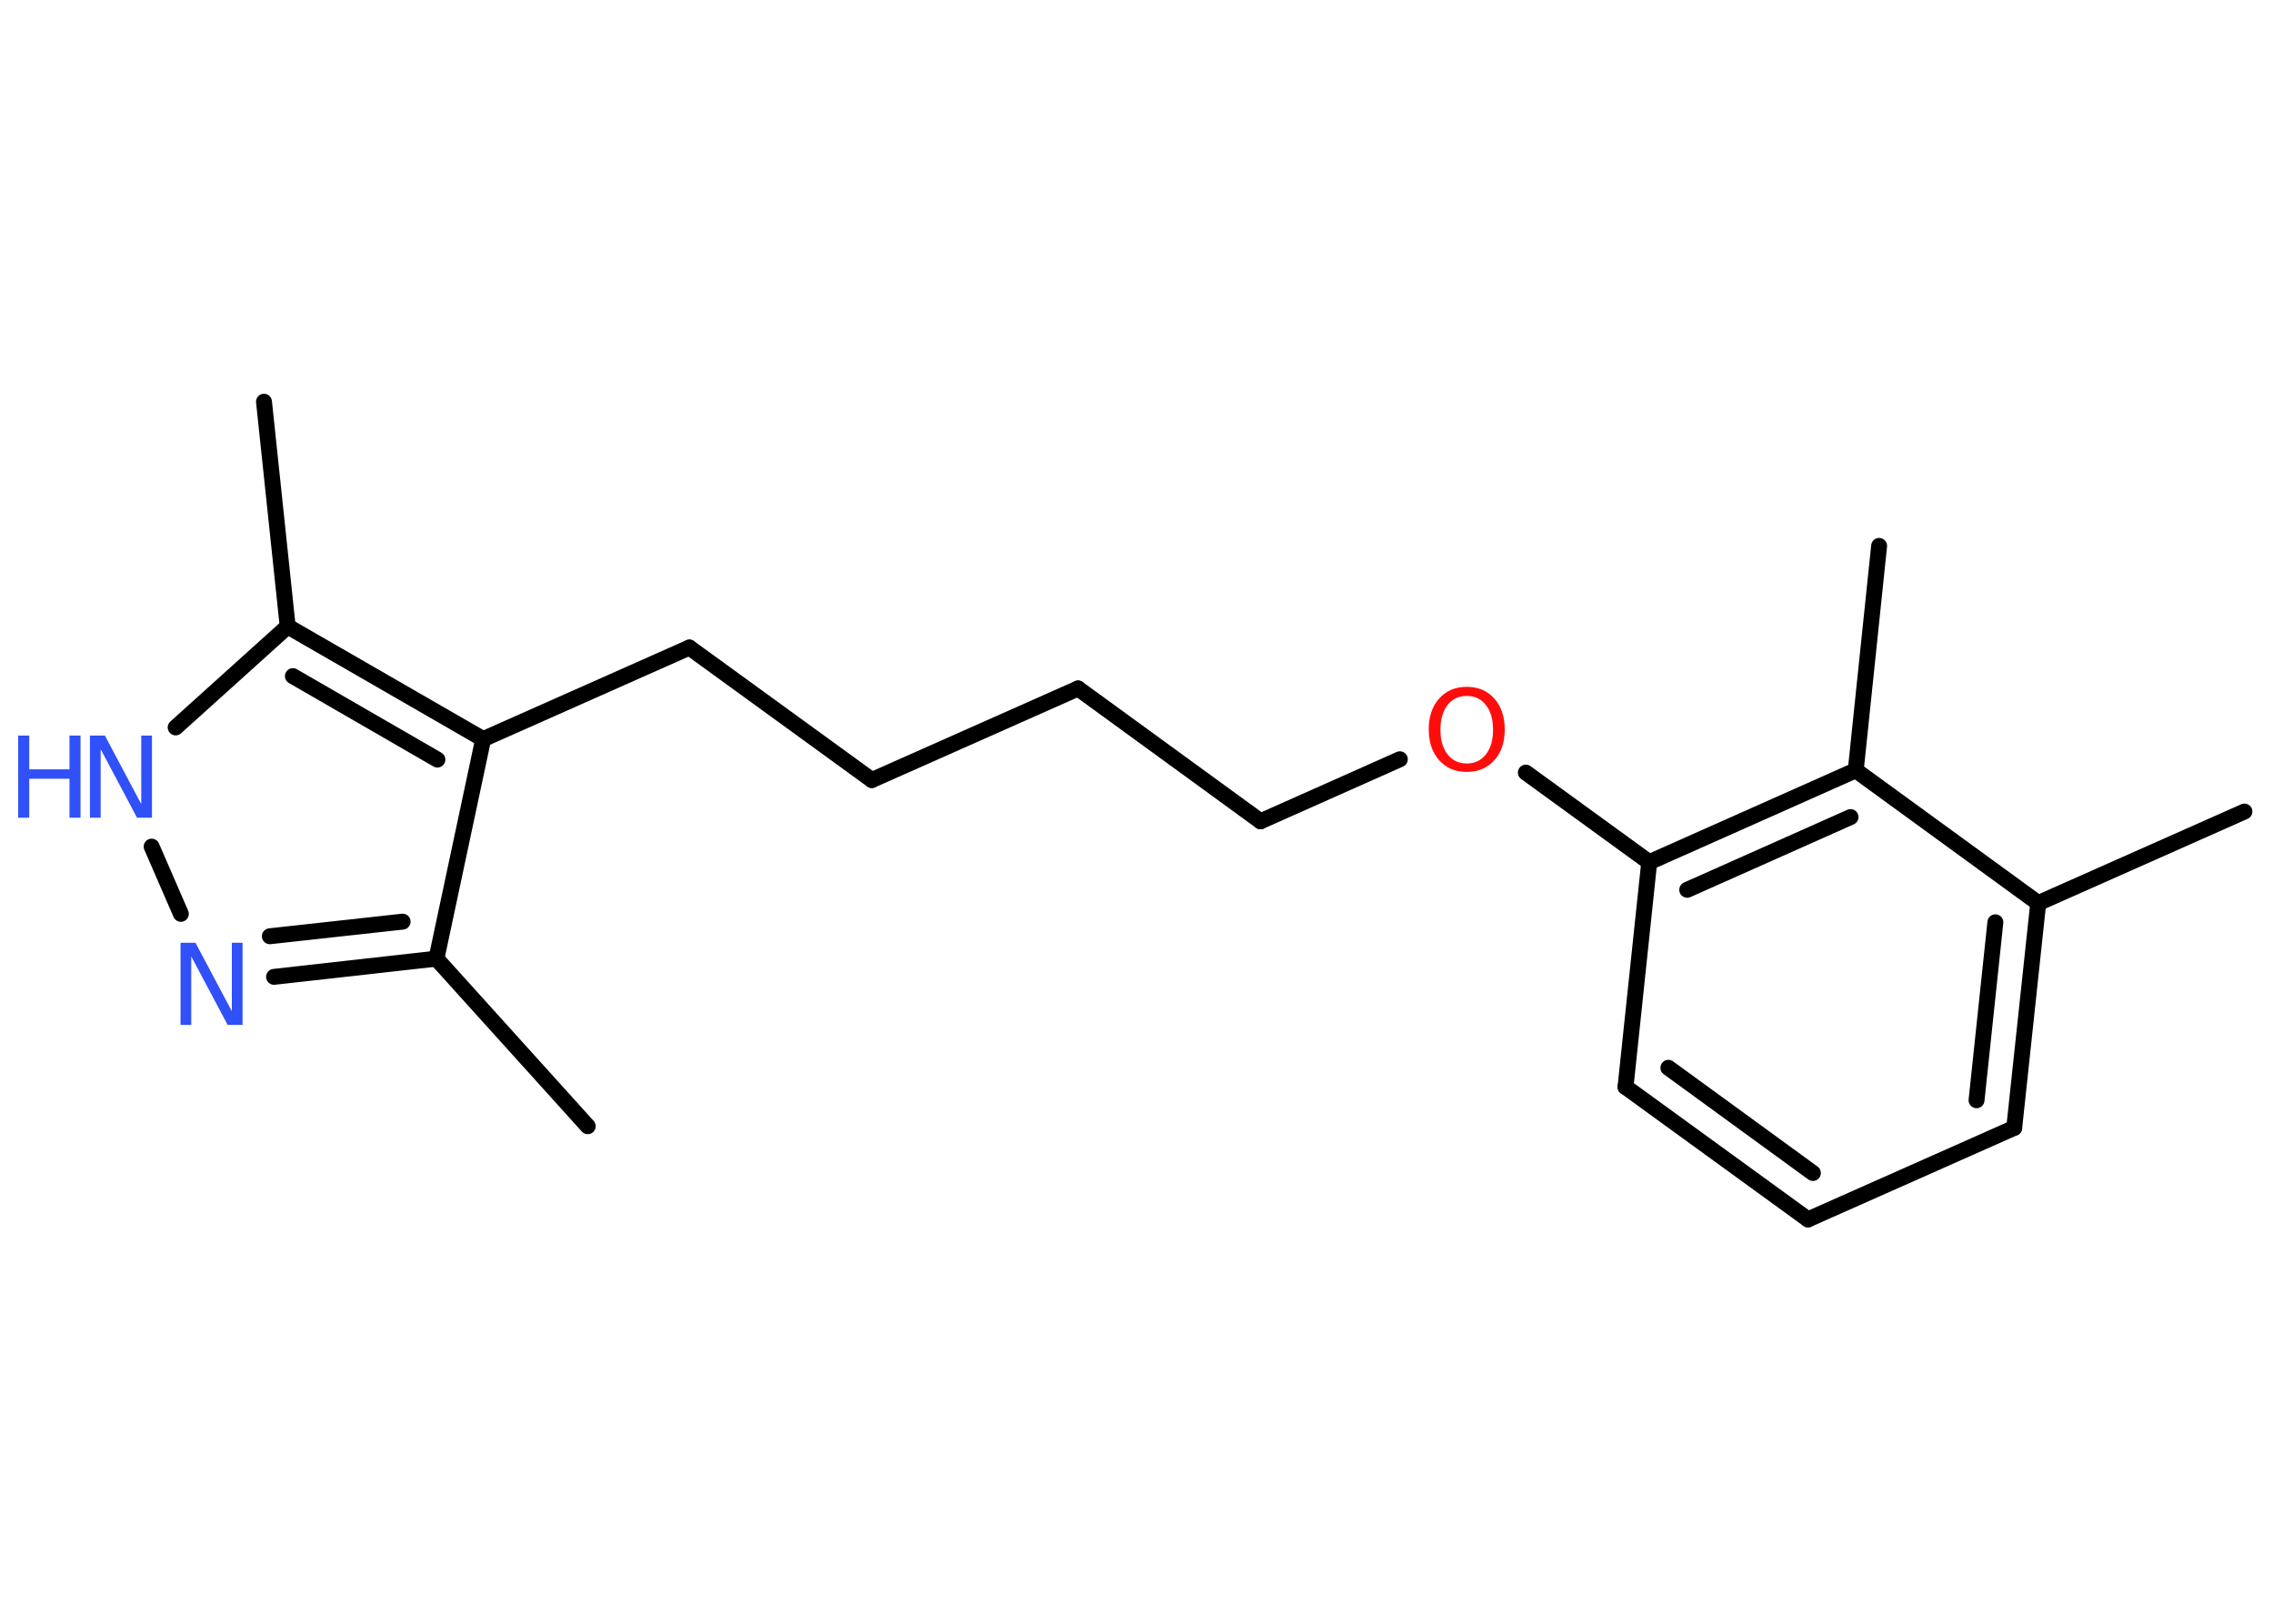 <?xml version='1.0' encoding='UTF-8'?>
<!DOCTYPE svg PUBLIC "-//W3C//DTD SVG 1.1//EN" "http://www.w3.org/Graphics/SVG/1.1/DTD/svg11.dtd">
<svg version='1.2' xmlns='http://www.w3.org/2000/svg' xmlns:xlink='http://www.w3.org/1999/xlink' width='70.0mm' height='50.0mm' viewBox='0 0 70.0 50.0'>
  <desc>Generated by the Chemistry Development Kit (http://github.com/cdk)</desc>
  <g stroke-linecap='round' stroke-linejoin='round' stroke='#000000' stroke-width='.49' fill='#3050F8'>
    <rect x='.0' y='.0' width='70.0' height='50.0' fill='#FFFFFF' stroke='none'/>
    <g id='mol1' class='mol'>
      <line id='mol1bnd1' class='bond' x1='69.12' y1='24.99' x2='62.77' y2='27.81'/>
      <g id='mol1bnd2' class='bond'>
        <line x1='62.03' y1='34.73' x2='62.77' y2='27.81'/>
        <line x1='60.87' y1='33.88' x2='61.45' y2='28.4'/>
      </g>
      <line id='mol1bnd3' class='bond' x1='62.03' y1='34.73' x2='55.68' y2='37.55'/>
      <g id='mol1bnd4' class='bond'>
        <line x1='50.06' y1='33.47' x2='55.68' y2='37.55'/>
        <line x1='51.38' y1='32.88' x2='55.83' y2='36.12'/>
      </g>
      <line id='mol1bnd5' class='bond' x1='50.06' y1='33.47' x2='50.79' y2='26.55'/>
      <line id='mol1bnd6' class='bond' x1='50.79' y1='26.55' x2='46.99' y2='23.79'/>
      <line id='mol1bnd7' class='bond' x1='43.11' y1='23.38' x2='38.82' y2='25.29'/>
      <line id='mol1bnd8' class='bond' x1='38.82' y1='25.29' x2='33.2' y2='21.2'/>
      <line id='mol1bnd9' class='bond' x1='33.2' y1='21.2' x2='26.85' y2='24.02'/>
      <line id='mol1bnd10' class='bond' x1='26.85' y1='24.02' x2='21.23' y2='19.94'/>
      <line id='mol1bnd11' class='bond' x1='21.23' y1='19.94' x2='14.88' y2='22.76'/>
      <line id='mol1bnd12' class='bond' x1='14.88' y1='22.76' x2='13.44' y2='29.52'/>
      <line id='mol1bnd13' class='bond' x1='13.44' y1='29.52' x2='18.1' y2='34.68'/>
      <g id='mol1bnd14' class='bond'>
        <line x1='8.44' y1='30.08' x2='13.44' y2='29.52'/>
        <line x1='8.31' y1='28.83' x2='12.4' y2='28.38'/>
      </g>
      <line id='mol1bnd15' class='bond' x1='5.57' y1='28.14' x2='4.67' y2='26.07'/>
      <line id='mol1bnd16' class='bond' x1='5.41' y1='22.4' x2='8.86' y2='19.29'/>
      <g id='mol1bnd17' class='bond'>
        <line x1='14.88' y1='22.76' x2='8.86' y2='19.29'/>
        <line x1='13.47' y1='23.39' x2='9.02' y2='20.82'/>
      </g>
      <line id='mol1bnd18' class='bond' x1='8.86' y1='19.29' x2='8.13' y2='12.37'/>
      <g id='mol1bnd19' class='bond'>
        <line x1='57.15' y1='23.72' x2='50.79' y2='26.55'/>
        <line x1='56.99' y1='25.16' x2='51.96' y2='27.4'/>
      </g>
      <line id='mol1bnd20' class='bond' x1='62.77' y1='27.81' x2='57.15' y2='23.72'/>
      <line id='mol1bnd21' class='bond' x1='57.15' y1='23.72' x2='57.87' y2='16.81'/>
      <path id='mol1atm7' class='atom' d='M45.17 21.43q-.37 .0 -.59 .28q-.22 .28 -.22 .76q.0 .48 .22 .76q.22 .28 .59 .28q.37 .0 .59 -.28q.22 -.28 .22 -.76q.0 -.48 -.22 -.76q-.22 -.28 -.59 -.28zM45.17 21.15q.53 .0 .85 .36q.32 .36 .32 .95q.0 .6 -.32 .95q-.32 .36 -.85 .36q-.53 .0 -.85 -.36q-.32 -.36 -.32 -.95q.0 -.59 .32 -.95q.32 -.36 .85 -.36z' stroke='none' fill='#FF0D0D'/>
      <path id='mol1atm15' class='atom' d='M5.56 29.03h.46l1.12 2.11v-2.11h.33v2.53h-.46l-1.12 -2.11v2.11h-.33v-2.53z' stroke='none'/>
      <g id='mol1atm16' class='atom'>
        <path d='M2.77 22.65h.46l1.12 2.11v-2.11h.33v2.53h-.46l-1.12 -2.11v2.11h-.33v-2.53z' stroke='none'/>
        <path d='M.56 22.65h.34v1.04h1.24v-1.04h.34v2.53h-.34v-1.2h-1.24v1.2h-.34v-2.53z' stroke='none'/>
      </g>
    </g>
  </g>
</svg>
